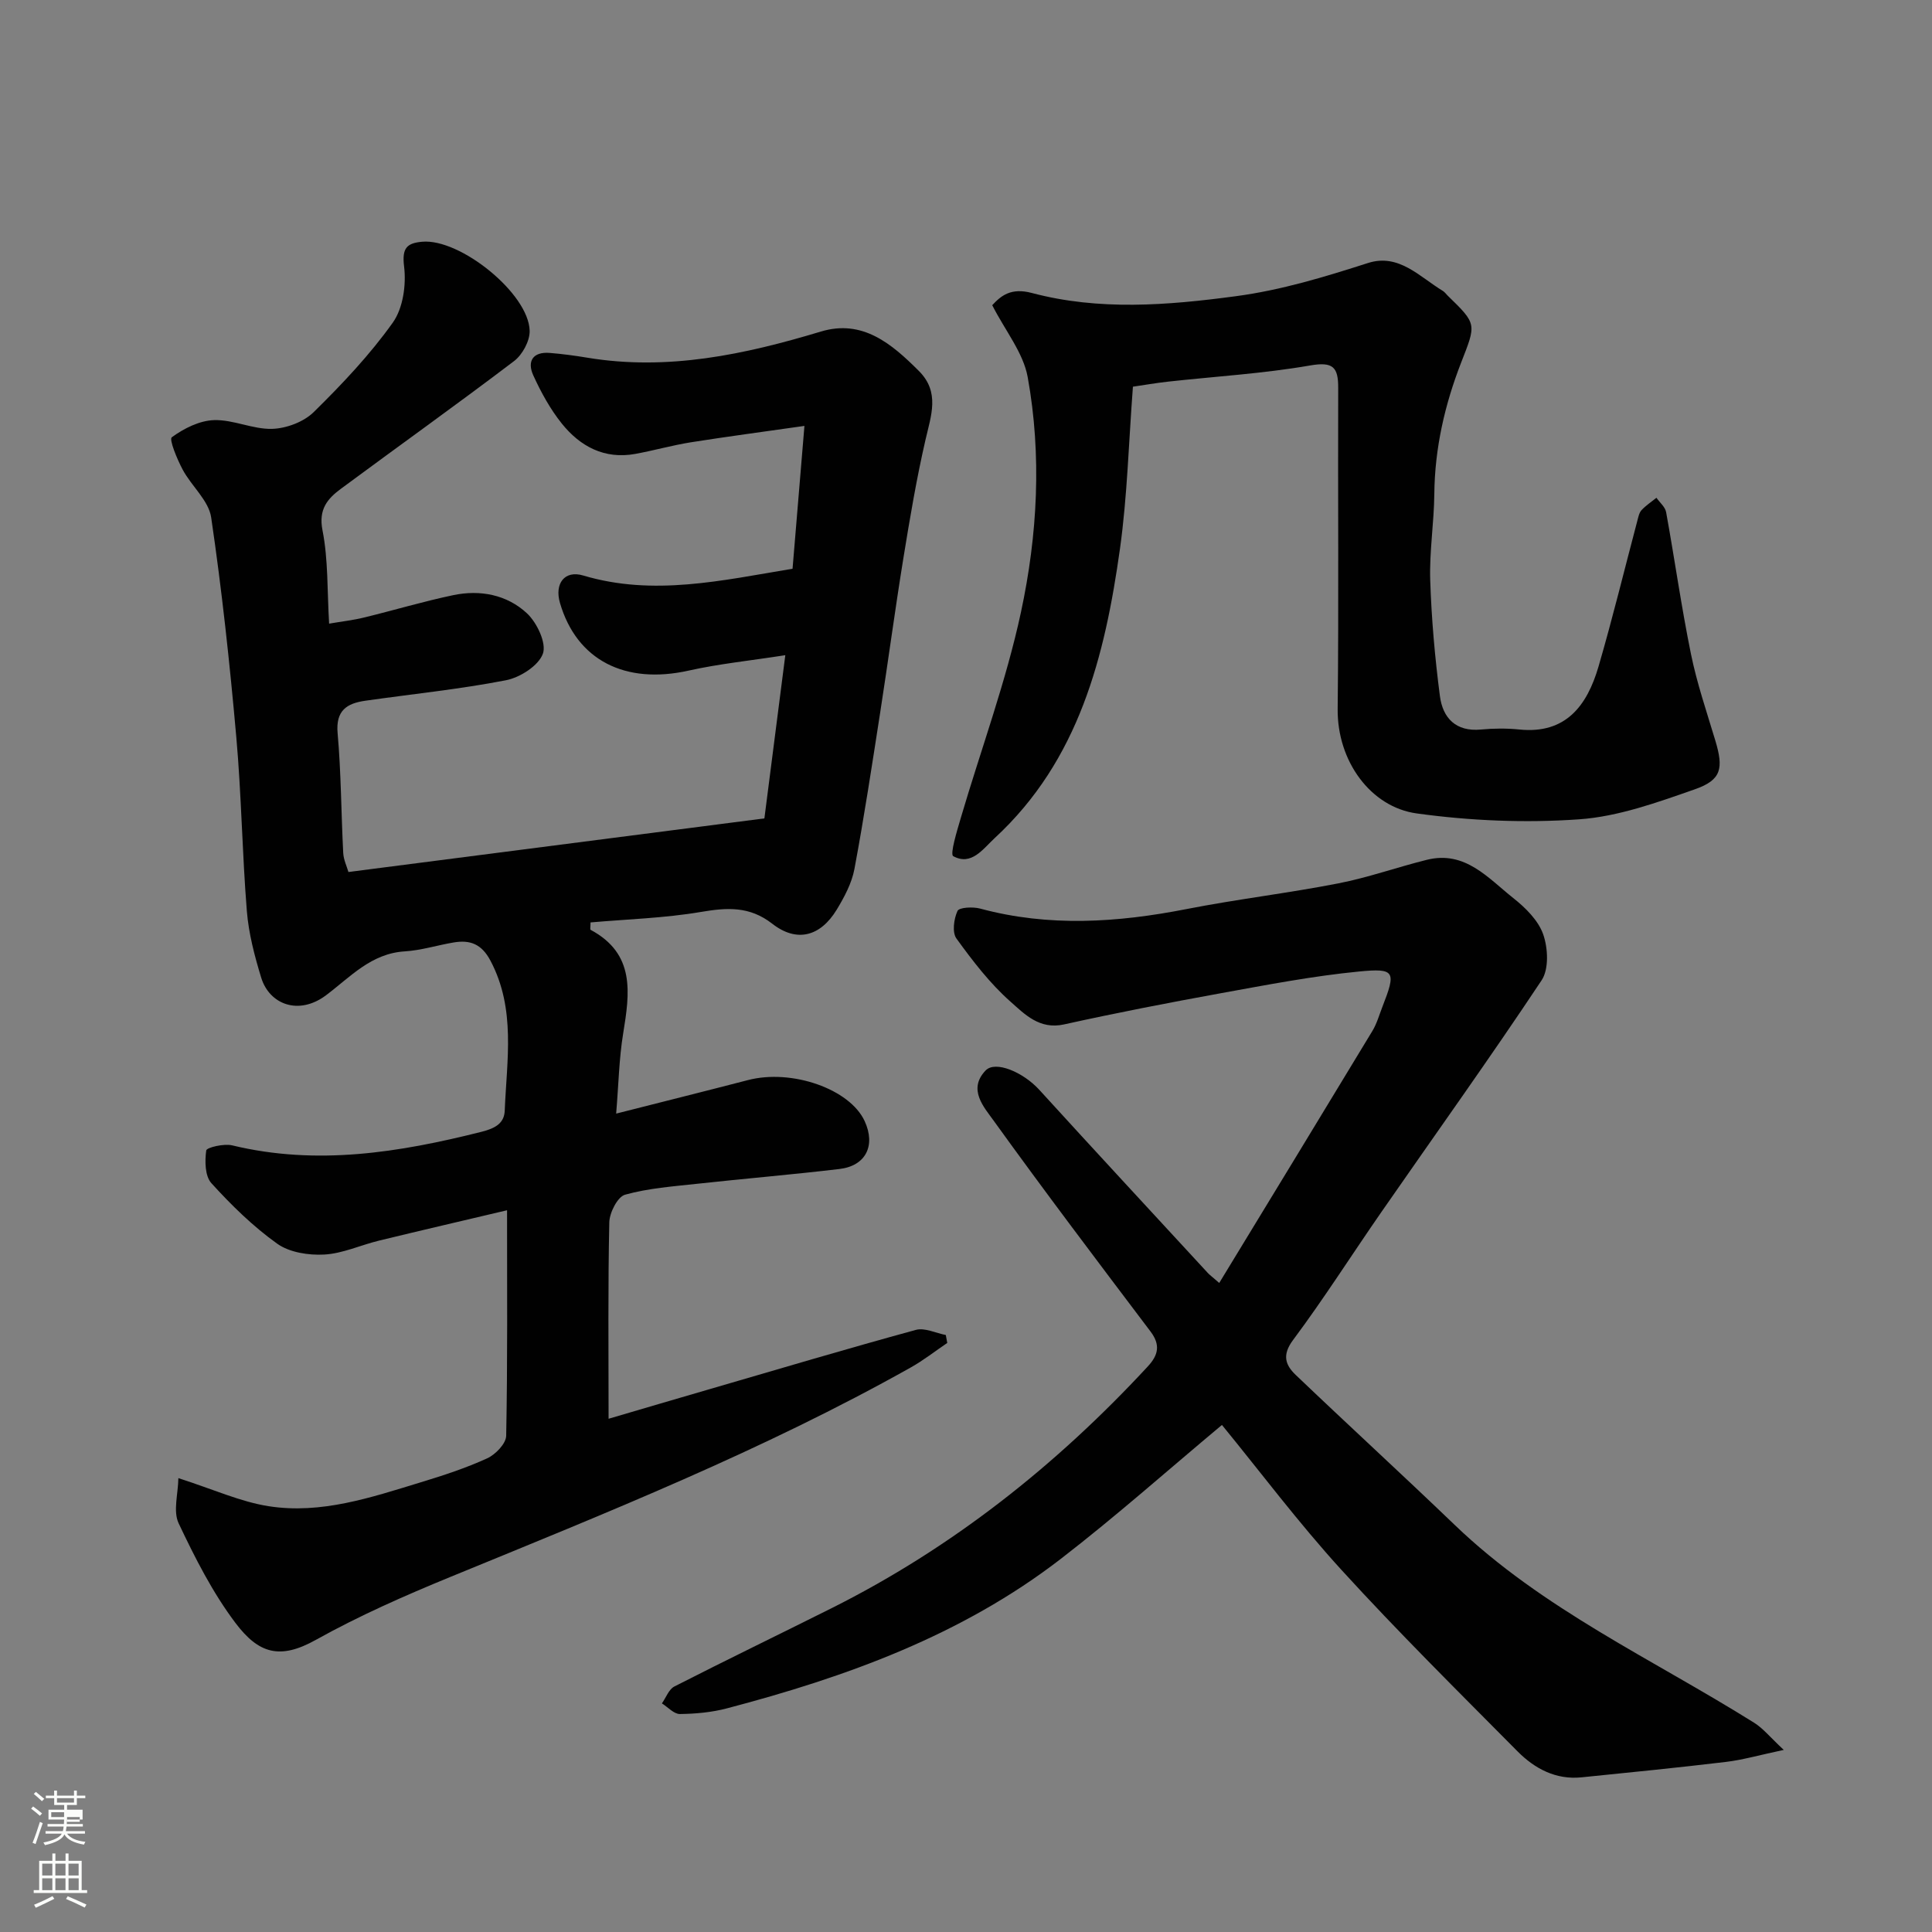 <svg enable-background="new 0 0 400 400" viewBox="0 0 400 400" xmlns="http://www.w3.org/2000/svg"><rect x="0" y="0" width="400" height="400" fill="#808080" stroke="none"/><path d="m6.44 374.46.42-.45c.65.47 1.27.95 1.85 1.44l-.45.49c-.65-.56-1.25-1.06-1.82-1.48m.93 7.33-.63-.26c.55-1.36 1.05-2.8 1.52-4.33.19.1.38.19.59.27-.46 1.29-.95 2.73-1.48 4.32m-.38-10.38.44-.42c.43.34 1.01.82 1.74 1.44l-.49.49c-.53-.51-1.09-1.01-1.69-1.51m2.5.35h1.72v-1.04h.59v1.04h3.52v-1.04h.59v1.04h1.75v.53h-1.75v1.42h-2.03v.97h3.22v2.03h-3.24c0 .35-.01.66-.03.93h3.32v.53h-3.37c-.03.27-.08.58-.15.94h3.96v.53h-3.71c.67.92 1.93 1.48 3.79 1.68-.13.24-.23.44-.29.59-2.13-.38-3.48-1.08-4.04-2.12-.43.97-1.77 1.72-4.03 2.23-.09-.19-.2-.37-.33-.55 2.1-.42 3.37-1.03 3.81-1.83h-3.36v-.53h3.58c.08-.29.13-.61.16-.94h-3.33v-.53h3.39c.02-.27.04-.58.04-.93h-3.23v-2.03h3.25v-.97h-2.07v-1.42h-1.73zm1.12 3.44v1h2.65c.01-.3.02-.44.01-.4v-.25-.35zm1.19-2h3.52v-.91h-3.52zm4.71 3h-2.63v.59c0 .15-.01.28-.01.4h2.64v-1.99z" fill="#fbfcfa"/><path d="m13.56 383.74h.63v1.52h2.72v6.07h1.13v.6h-11.06v-.6h1.13v-6.07h2.73v-1.52h.63v1.52h2.1v-1.52zm-2.69 8.83.38.56c-1.24.63-2.53 1.25-3.85 1.85-.1-.21-.21-.42-.34-.63 1.36-.55 2.63-1.15 3.81-1.78m-2.13-4.27h2.1v-2.45h-2.1zm0 3.04h2.1v-2.46h-2.1zm2.72-3.04h2.1v-2.45h-2.1zm0 3.04h2.1v-2.46h-2.1zm6.07 3.6c-1.41-.71-2.7-1.3-3.86-1.78l.35-.56c1.45.62 2.75 1.19 3.88 1.72zm-1.25-9.09h-2.1v2.45h2.1zm-2.09 5.49h2.1v-2.46h-2.1z" fill="#fbfcfa"/><g fill="#010101"><path d="m36.93 306.03c7.32 2.35 12.87 4.9 18.67 5.81 10.88 1.71 21.24-1.81 31.5-4.94 4.67-1.42 9.35-2.95 13.77-4.97 1.72-.79 3.9-3.04 3.93-4.67.3-15.3.18-30.61.18-46.69-9.22 2.18-17.88 4.19-26.52 6.29-3.79.92-7.51 2.67-11.32 2.88-3.24.18-7.2-.43-9.74-2.24-5-3.57-9.49-7.97-13.63-12.53-1.34-1.47-1.38-4.56-1.07-6.78.09-.62 3.68-1.47 5.39-1.05 17.53 4.23 34.56 1.48 51.63-2.82 3-.76 4.68-1.86 4.78-4.39.42-10.45 2.34-21.03-2.96-31.04-1.84-3.47-4.23-4.34-7.64-3.76-3.37.57-6.7 1.63-10.08 1.84-6.99.42-11.31 5.33-16.32 9.09-5.69 4.26-11.73 1.87-13.42-3.64-1.37-4.48-2.59-9.12-2.97-13.76-.97-12.01-1.12-24.09-2.19-36.09-1.35-15.19-2.98-30.37-5.2-45.45-.52-3.5-4.08-6.48-5.9-9.89-1.15-2.15-2.85-6.27-2.25-6.7 2.5-1.83 5.74-3.46 8.76-3.55 3.99-.12 8.04 1.93 12.02 1.81 2.95-.09 6.54-1.44 8.61-3.48 5.87-5.77 11.6-11.83 16.36-18.51 2.14-3 2.81-7.86 2.34-11.65-.47-3.81.59-4.81 3.73-5.1 7.89-.72 22.09 10.74 22.27 18.44.05 2.1-1.5 4.96-3.23 6.27-11.83 8.98-23.93 17.61-35.87 26.45-2.76 2.05-4.65 4.23-3.79 8.59 1.2 6.09.96 12.46 1.37 19.32 2.6-.45 4.95-.71 7.24-1.27 6.16-1.5 12.25-3.33 18.46-4.63 5.58-1.17 11.13-.09 15.26 3.76 2.08 1.94 4.08 6.18 3.3 8.36-.9 2.49-4.73 4.93-7.65 5.5-9.62 1.87-19.41 2.85-29.12 4.24-3.81.54-6.15 2.01-5.73 6.72.73 8.23.73 16.53 1.16 24.79.07 1.4.74 2.77 1.08 3.95 28.53-3.68 56.74-7.31 86.12-11.1 1.34-10.47 2.76-21.55 4.33-33.79-7.32 1.14-13.75 1.79-20.01 3.19-13.16 2.94-23.18-2.16-26.64-13.99-1.18-4.02.95-6.85 4.8-5.7 14.49 4.32 28.61 1.05 43.35-1.4.78-9.38 1.55-18.68 2.46-29.57-8.52 1.22-16.05 2.21-23.56 3.4-3.86.62-7.63 1.7-11.48 2.4-6.36 1.15-11.38-1.54-15.19-6.28-2.4-2.99-4.31-6.48-5.91-9.99-1.32-2.9-.1-4.93 3.42-4.64 2.61.21 5.21.56 7.79.99 16.63 2.75 32.52-.65 48.35-5.42 8.62-2.6 14.67 2.56 20.28 8.17 4.39 4.39 2.52 9.21 1.36 14.26-1.86 8.08-3.24 16.28-4.57 24.47-1.73 10.65-3.15 21.34-4.81 32-1.68 10.81-3.32 21.63-5.33 32.38-.55 2.93-2.08 5.79-3.65 8.39-3.41 5.62-8.31 6.88-13.36 2.94-4.71-3.67-9.35-3.36-14.78-2.44-7.53 1.28-15.25 1.5-22.85 2.17 0 .93-.12 1.46.02 1.53 9.28 4.97 8.11 13.06 6.74 21.46-.85 5.16-.94 10.44-1.45 16.59 9.76-2.48 18.54-4.67 27.29-6.94 9.07-2.36 21.1 1.84 24.16 8.5 2.32 5.05.25 9.26-5.23 9.91-9.77 1.16-19.58 1.98-29.37 3.05-5.04.55-10.17.92-15.01 2.27-1.54.43-3.21 3.7-3.26 5.7-.29 13.32-.15 26.66-.15 40.69 7.18-2.11 14.06-4.14 20.95-6.14 14.21-4.14 28.4-8.36 42.67-12.26 1.83-.5 4.12.66 6.2 1.06.1.55.2 1.1.3 1.64-2.51 1.7-4.92 3.6-7.56 5.08-30.52 17.14-62.95 30.09-95.25 43.34-9.51 3.9-18.98 8.07-27.94 13.07-7.44 4.15-11.83 2.82-16.6-3.49-4.75-6.29-8.41-13.52-11.8-20.69-1.16-2.52-.09-6.04-.04-9.32z"/><path d="m252.43 265.62c10.74-17.65 21.26-34.9 31.72-52.19.91-1.51 1.4-3.28 2.05-4.95 2.86-7.33 2.69-8.07-4.81-7.34-9.57.93-19.06 2.76-28.54 4.48-10.89 1.98-21.77 4.09-32.58 6.48-5.06 1.12-8.16-2.15-11.07-4.73-4.26-3.77-7.82-8.42-11.18-13.06-.92-1.27-.54-4.06.22-5.71.35-.75 3.19-.89 4.68-.49 14.26 3.85 28.45 2.9 42.75.1 10.41-2.04 20.97-3.28 31.38-5.31 6.21-1.21 12.22-3.36 18.38-4.89 7.9-1.96 12.65 3.78 17.86 7.91 2.53 2 5.19 4.62 6.21 7.52 1 2.85 1.21 7.2-.32 9.51-10.75 16.17-22.06 31.96-33.13 47.92-6.14 8.84-11.91 17.95-18.34 26.57-2.35 3.15-1.55 5.21.56 7.23 10.9 10.41 22.02 20.59 32.89 31.03 18.18 17.47 41.02 27.82 62.02 40.98 1.87 1.17 3.32 3.01 6.13 5.62-5.14 1.09-8.54 2.08-12.01 2.49-9.94 1.19-19.9 2.18-29.87 3.19-5.32.54-9.7-1.81-13.24-5.38-12.28-12.39-24.7-24.68-36.45-37.56-8.92-9.78-16.9-20.43-24.75-30.02-11.08 9.25-21.92 18.9-33.38 27.74-20.5 15.81-44.38 24.44-69.12 30.94-3.14.83-6.48 1.13-9.73 1.17-1.23.01-2.48-1.43-3.72-2.2.85-1.2 1.43-2.91 2.58-3.5 10.79-5.51 21.7-10.78 32.53-16.2 25-12.52 46.53-29.59 65.47-50.04 2.18-2.35 2.7-4.46.58-7.26-10.94-14.48-21.89-28.95-32.49-43.67-2.02-2.81-5.38-6.47-1.65-10.37 2.03-2.12 7.8.37 11.11 4 11.58 12.71 23.28 25.32 34.93 37.96.34.36.75.65 2.33 2.03z"/><path d="m234.56 80.06c-.88 11.54-1.16 22.63-2.68 33.54-3.12 22.27-8.47 43.78-25.93 59.91-2.44 2.25-4.82 5.81-8.59 3.75-.72-.39.79-5.28 1.59-8.01 4.17-14.17 9.34-28.12 12.43-42.51 3.43-15.98 4.33-32.46 1.39-48.68-.91-5.02-4.62-9.54-7.34-14.87 1.83-1.98 3.89-3.68 8.21-2.53 13.94 3.69 27.99 2.57 42.2.67 9.51-1.27 18.4-4 27.4-6.88 6.37-2.04 10.67 2.87 15.47 5.77.42.25.71.7 1.07 1.04 6.03 5.86 5.86 5.79 2.74 13.79-3.4 8.73-5.47 17.77-5.56 27.23-.06 5.94-1.03 11.88-.85 17.8.26 8.03.97 16.08 2.01 24.05.59 4.5 3.28 7.41 8.5 6.91 2.64-.25 5.35-.27 7.99 0 9.54.96 13.97-4.91 16.34-13.02 2.91-9.98 5.37-20.1 8.03-30.15.21-.78.37-1.69.88-2.25.9-.97 2.05-1.72 3.09-2.56.69.99 1.8 1.89 2 2.97 1.78 9.79 3.16 19.65 5.15 29.4 1.23 6.03 3.24 11.91 5.02 17.83 1.76 5.83 1.32 8.22-4.23 10.16-7.78 2.72-15.84 5.64-23.93 6.21-11.15.79-22.58.31-33.66-1.22-9.53-1.32-16.46-10.84-16.35-21.6.24-22.16.03-44.32.11-66.49.02-4.34-1.09-5.48-5.84-4.65-9.68 1.68-19.55 2.26-29.34 3.34-2.57.28-5.09.73-7.32 1.05z"/></g></svg>